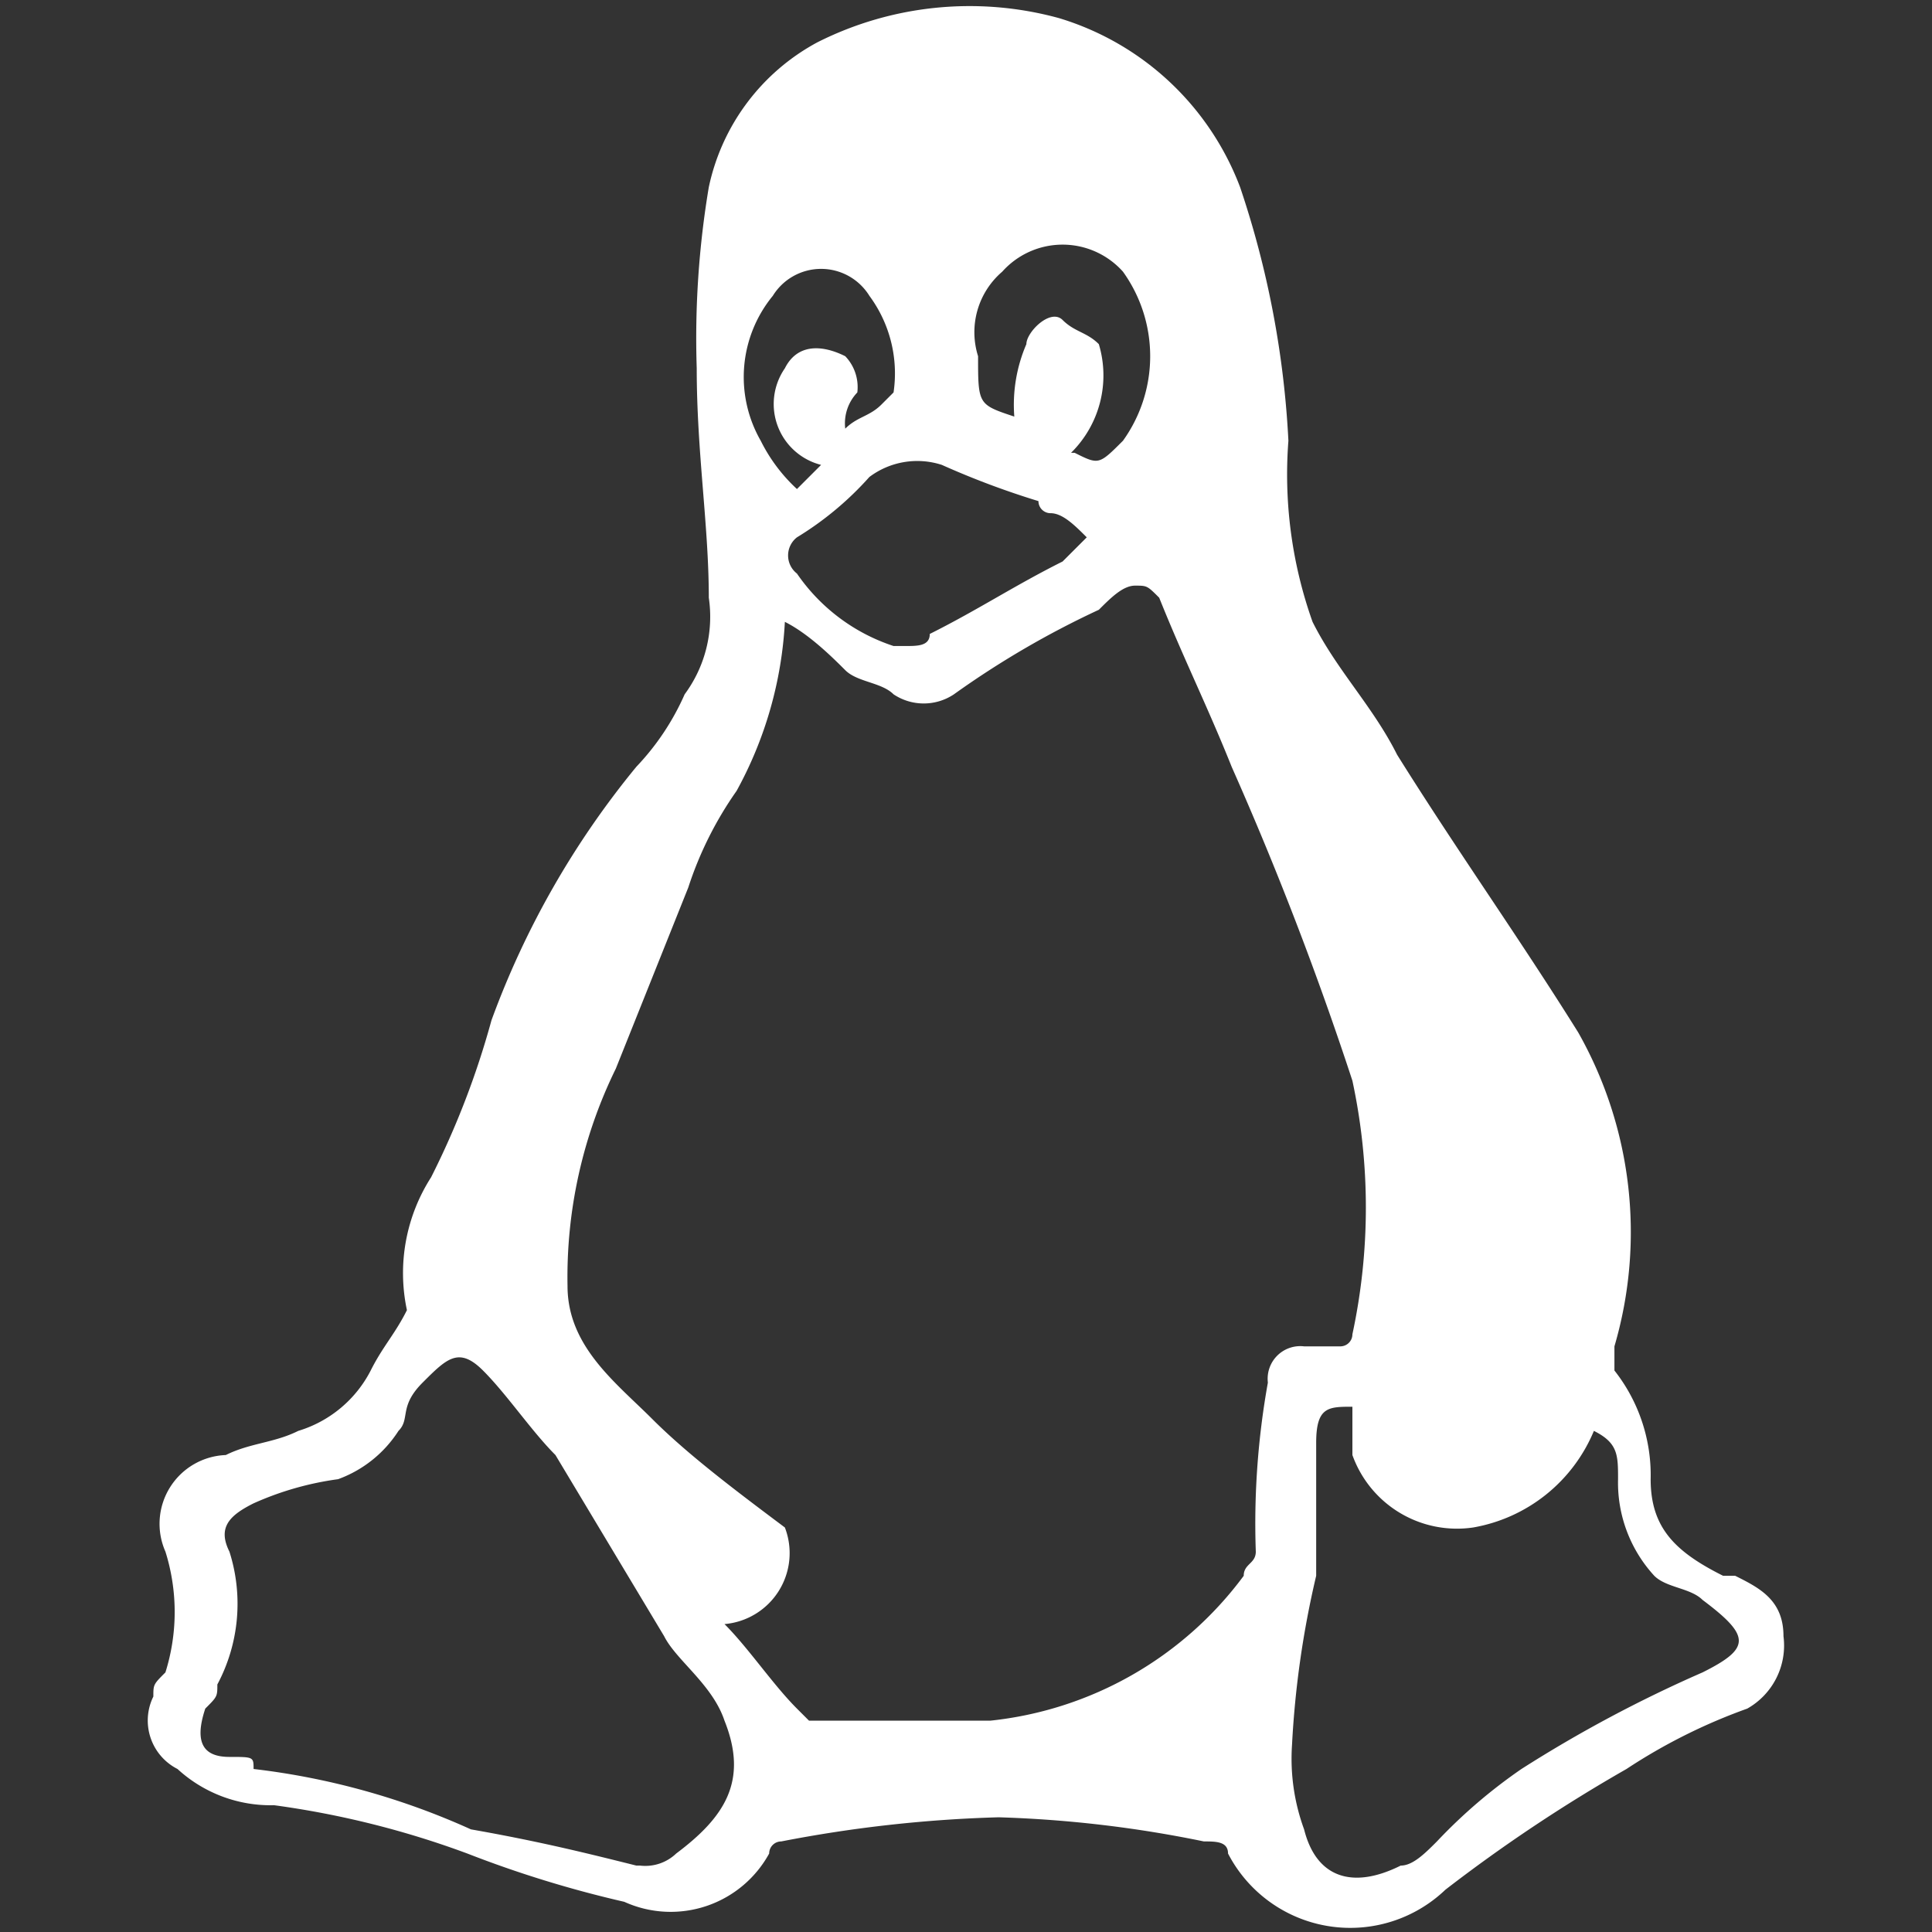 <svg id="Layer_1" data-name="Layer 1" xmlns="http://www.w3.org/2000/svg" viewBox="0 0 16 16"><rect x="0" y="0" width="16" height="16" fill="#333333" stroke="none"/><defs><style>.cls-1{fill:#fff;}</style></defs><title>icon</title><path class="cls-1" d="M3.37,10.85a1.47,1.47,0,0,1,.2-1.1,6.94,6.94,0,0,0,.5-1.3,7.19,7.19,0,0,1,1.2-2.1,2.09,2.09,0,0,0,.4-.6,1.08,1.08,0,0,0,.2-.8c0-.6-.1-1.2-.1-1.9a7.57,7.57,0,0,1,.1-1.5,1.78,1.78,0,0,1,.9-1.2,2.8,2.8,0,0,1,2-.2,2.32,2.32,0,0,1,1.5,1.4,7.79,7.79,0,0,1,.4,2.1,3.64,3.64,0,0,0,.2,1.5c.2.4.5.7.7,1.1.5.8,1,1.5,1.5,2.3a3.36,3.36,0,0,1,.3,2.6v.2a1.4,1.4,0,0,1,.3.9c0,.4.2.6.6.8h.1c.2.1.4.2.4.5a.6.6,0,0,1-.3.6,4.67,4.67,0,0,0-1,.5,13,13,0,0,0-1.5,1,1.14,1.14,0,0,1-1.8-.3c0-.1-.1-.1-.2-.1a9.85,9.85,0,0,0-1.7-.2,11,11,0,0,0-1.8.2.1.1,0,0,0-.1.1.93.93,0,0,1-1.2.4,9.29,9.29,0,0,1-1.3-.4,7.49,7.49,0,0,0-1.6-.4,1.14,1.14,0,0,1-.8-.3.45.45,0,0,1-.2-.6c0-.1,0-.1.1-.2a1.67,1.67,0,0,0,0-1,.57.57,0,0,1,.5-.8c.2-.1.4-.1.6-.2a1,1,0,0,0,.6-.5C3.17,11.15,3.27,11.05,3.37,10.85ZM6,13.45c.2.2.4.5.6.7l.1.1h1.5a3,3,0,0,0,2.1-1.2c0-.1.1-.1.1-.2a6.6,6.6,0,0,1,.1-1.4.27.27,0,0,1,.3-.3h.3a.1.1,0,0,0,.1-.1,5,5,0,0,0,0-2.1,27.73,27.73,0,0,0-1-2.6c-.2-.5-.4-.9-.6-1.4-.1-.1-.1-.1-.2-.1s-.2.1-.3.2a7.46,7.46,0,0,0-1.2.7.45.45,0,0,1-.5,0c-.1-.1-.3-.1-.4-.2s-.3-.3-.5-.4a3.26,3.26,0,0,1-.4,1.4,3,3,0,0,0-.4.8l-.6,1.5a3.92,3.92,0,0,0-.4,1.8c0,.5.4.8.7,1.1s.7.6,1.1.9A.59.59,0,0,1,6,13.45Zm-.7,2h0a.37.37,0,0,0,.3-.1c.4-.3.6-.6.4-1.1-.1-.3-.4-.5-.5-.7l-.9-1.5c-.2-.2-.4-.5-.6-.7s-.3-.1-.5.1-.1.3-.2.4a1,1,0,0,1-.5.4,2.54,2.54,0,0,0-.7.2c-.2.1-.3.2-.2.4a1.42,1.42,0,0,1-.1,1.1c0,.1,0,.1-.1.2-.1.3,0,.4.2.4s.2,0,.2.1a6.07,6.07,0,0,1,1.8.5C4.47,15.25,4.87,15.35,5.27,15.45Zm5.9-3.8c-.2,0-.3,0-.3.3v1.1a7.84,7.84,0,0,0-.2,1.4,1.7,1.7,0,0,0,.1.7c.1.4.4.5.8.3.1,0,.2-.1.3-.2a4.35,4.35,0,0,1,.7-.6,10.93,10.93,0,0,1,1.5-.8c.4-.2.4-.3,0-.6-.1-.1-.3-.1-.4-.2a1.14,1.14,0,0,1-.3-.8c0-.2,0-.3-.2-.4a1.33,1.33,0,0,1-1,.8.92.92,0,0,1-1-.6Zm-3.7-6.3c.1,0,.2,0,.2-.1.4-.2.7-.4,1.1-.6l.2-.2c-.1-.1-.2-.2-.3-.2a.1.1,0,0,1-.1-.1,6.89,6.89,0,0,1-.8-.3.66.66,0,0,0-.6.1,2.65,2.65,0,0,1-.6.5.19.19,0,0,0,0,.3,1.56,1.56,0,0,0,.8.6Zm1.4-1.6c.2.1.2.1.4-.1a1.2,1.2,0,0,0,0-1.4.67.67,0,0,0-1,0,.66.66,0,0,0-.2.7c0,.4,0,.4.3.5a1.27,1.27,0,0,1,.1-.6c0-.1.2-.3.3-.2s.2.1.3.2A.9.9,0,0,1,8.87,3.75ZM7,3.55c.1-.1.2-.1.3-.2l.1-.1a1.08,1.08,0,0,0-.2-.8.47.47,0,0,0-.8,0,1.06,1.06,0,0,0-.1,1.2,1.38,1.38,0,0,0,.3.4l.2-.2a.52.52,0,0,1-.3-.8c.1-.2.3-.2.5-.1a.37.37,0,0,1,.1.3A.37.37,0,0,0,7,3.55Z"/></svg>